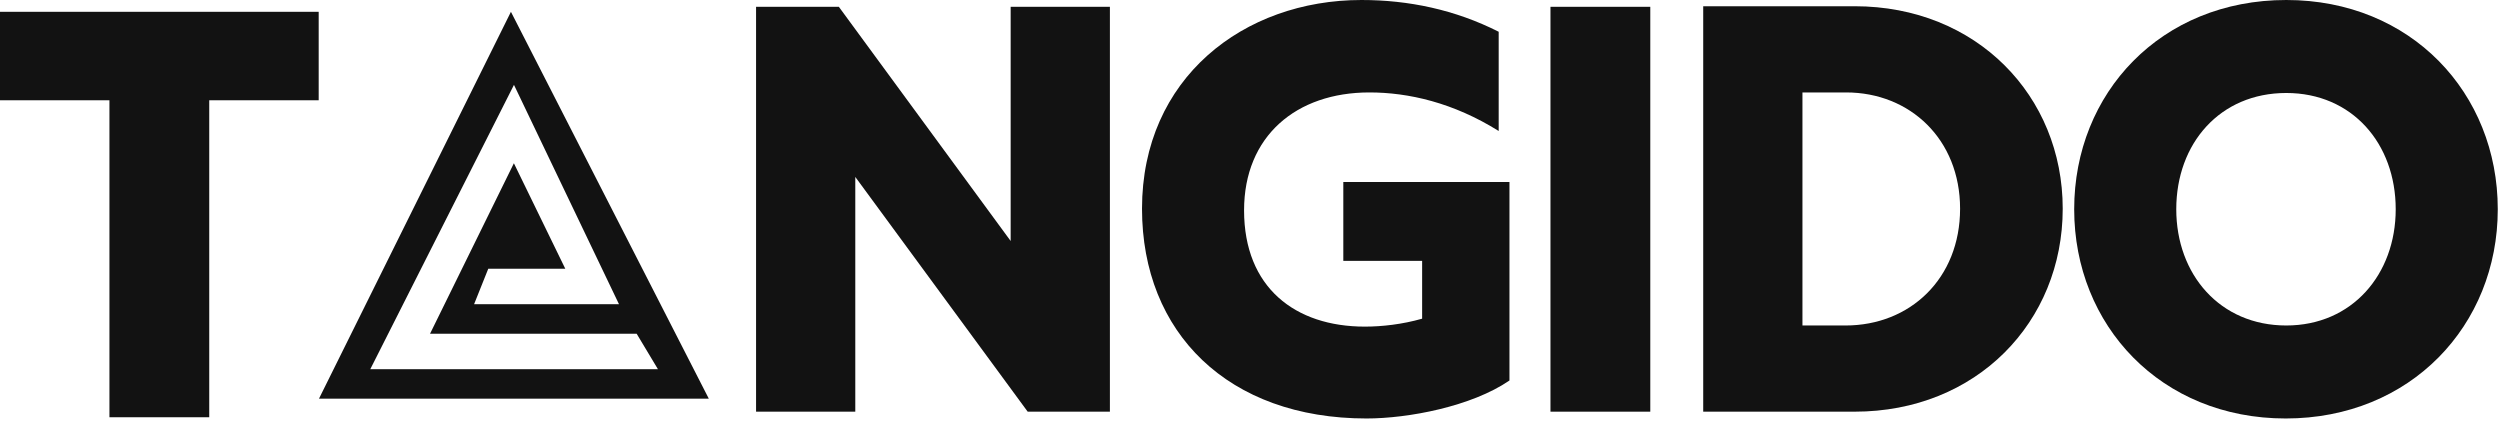 <svg width="148" height="25" viewBox="0 0 148 25" fill="none" xmlns="http://www.w3.org/2000/svg">
<g id="Group 1">
<path id="T" d="M6.479 24.701V5.936H0V0.699H18.866V5.936H12.387V24.701H6.479Z" fill="#121212"/>
<g id="NGIDO">
<path d="M59.831 0.403H65.706V24.371H60.839L50.633 10.474V24.371H44.759V0.403H49.66L59.831 14.267V0.403Z" fill="#121212"/>
<path d="M89.36 10.776V22.525C87.111 24.069 83.351 24.774 80.9 24.774C72.709 24.774 67.607 19.705 67.607 12.354C67.607 4.633 73.616 0 80.598 0C83.384 0 86.137 0.571 88.722 1.88V7.755C86.036 6.076 83.384 5.472 81.068 5.472C76.738 5.472 73.649 8.057 73.649 12.454C73.649 17.02 76.671 19.336 80.8 19.336C81.807 19.336 83.015 19.202 84.19 18.866V15.442H79.524V10.776H89.36Z" fill="#121212"/>
<path d="M91.788 24.371V0.403H97.697V24.371H91.788Z" fill="#121212"/>
<path d="M100.83 24.371V0.369H109.793C117.01 0.369 122.113 5.673 122.113 12.354C122.113 19.067 117.01 24.371 109.793 24.371H100.83ZM106.705 19.269H109.256C113.083 19.269 116.037 16.483 116.037 12.354C116.037 8.258 113.083 5.472 109.289 5.472H106.705V19.269Z" fill="#121212"/>
<path d="M135.347 0C142.732 0 147.868 5.505 147.868 12.387C147.868 19.269 142.699 24.774 135.313 24.774C127.928 24.774 122.792 19.269 122.792 12.387C122.792 5.505 127.928 0 135.347 0ZM135.347 5.505C131.419 5.505 128.835 8.493 128.835 12.387C128.835 16.247 131.419 19.269 135.347 19.269C139.241 19.269 141.826 16.247 141.826 12.387C141.826 8.493 139.241 5.505 135.347 5.505Z" fill="#121212"/>
</g>
<path id="Exclude" fill-rule="evenodd" clip-rule="evenodd" d="M30.247 0.699L41.962 23.603H18.883L30.247 0.699ZM30.427 5.024L21.921 21.855H38.949L37.69 19.757H25.458L30.422 9.664L33.465 15.91H28.905L28.066 18.009H36.644L30.427 5.024Z" fill="#121212"/>
</g>
</svg>
